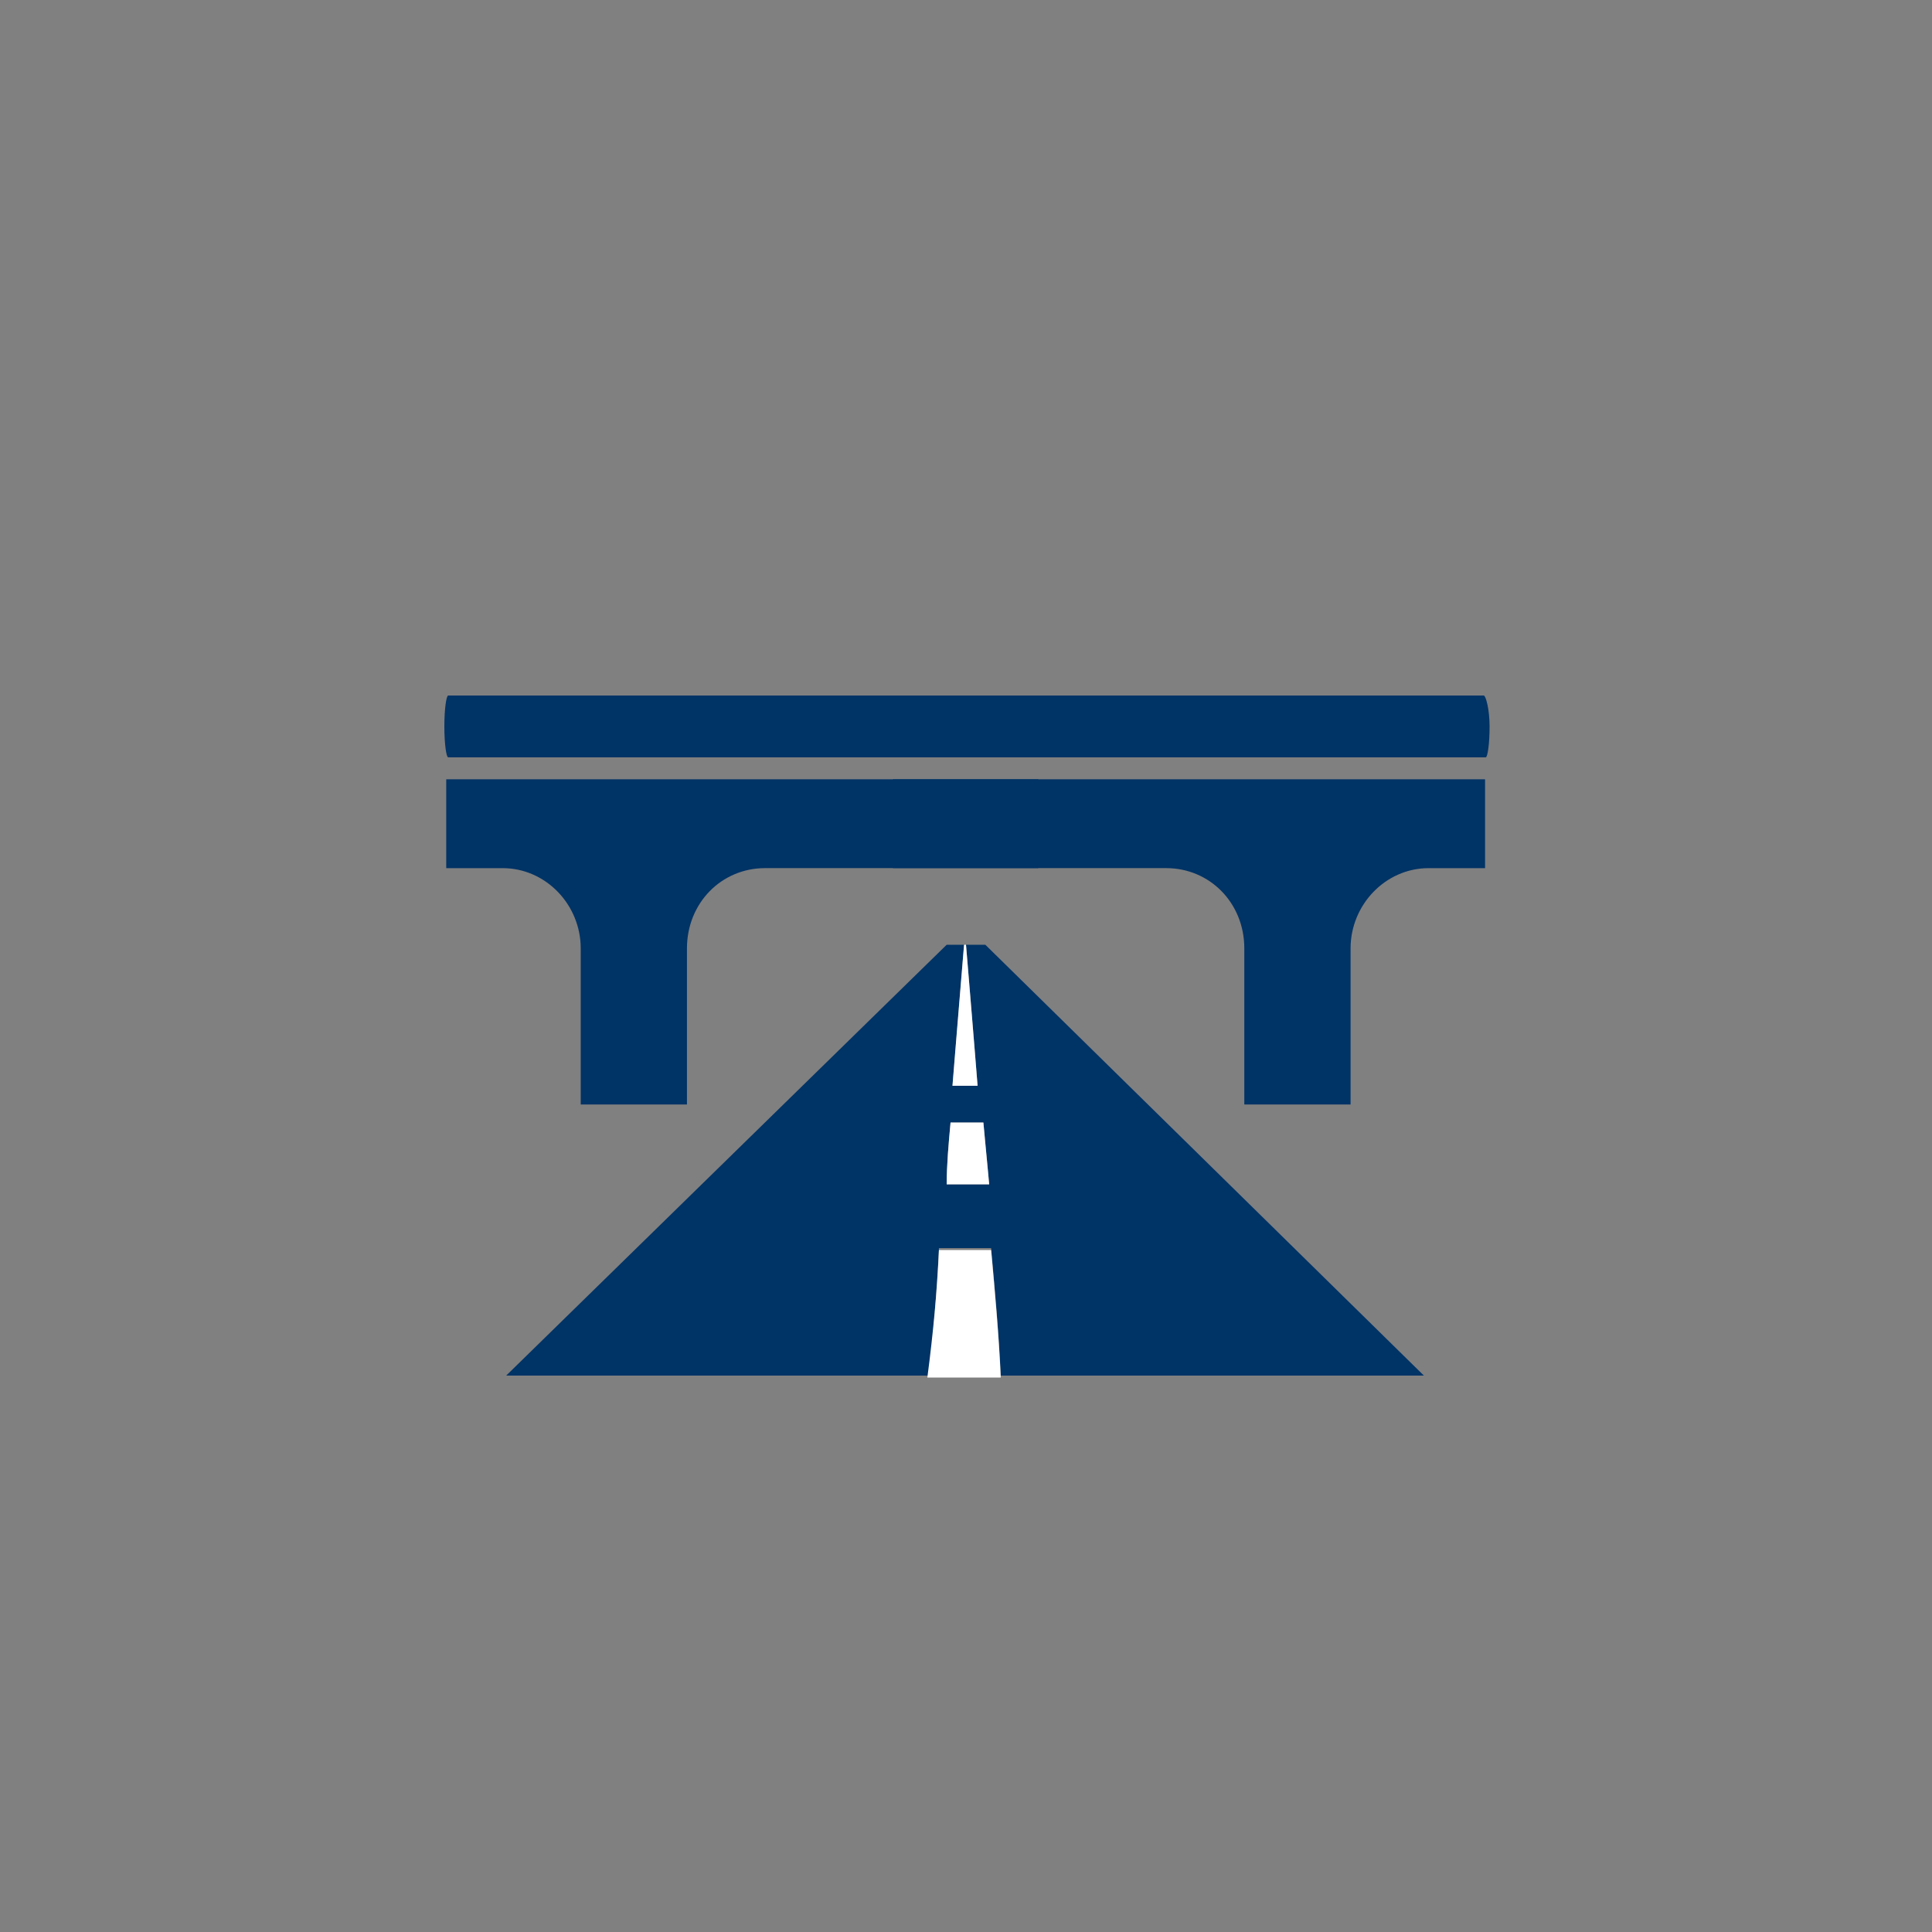 <?xml version="1.0" encoding="iso-8859-1"?>
<!-- Generator: Adobe Illustrator 25.4.1, SVG Export Plug-In . SVG Version: 6.00 Build 0)  -->
<svg version="1.1"
	 id="svg8" xmlns:cc="http://creativecommons.org/ns#" xmlns:dc="http://purl.org/dc/elements/1.1/" xmlns:inkscape="http://www.inkscape.org/namespaces/inkscape" xmlns:rdf="http://www.w3.org/1999/02/22-rdf-syntax-ns#" xmlns:sodipodi="http://sodipodi.sourceforge.net/DTD/sodipodi-0.dtd" xmlns:svg="http://www.w3.org/2000/svg"
	 xmlns="http://www.w3.org/2000/svg" xmlns:xlink="http://www.w3.org/1999/xlink" x="0px" y="0px" viewBox="0 0 100 100"
	 style="enable-background:new 0 0 100 100;" xml:space="preserve">
<rect x="0" y="0" width="100" height="100" fill="#808080" stroke="none"/>
<sodipodi:namedview  bordercolor="#666666" borderopacity="1.0" id="base" inkscape:current-layer="layer3" inkscape:cx="-302.11164" inkscape:cy="84.283015" inkscape:document-units="px" inkscape:guide-bbox="true" inkscape:lockguides="true" inkscape:pageopacity="0.0" inkscape:pageshadow="2" inkscape:window-height="657" inkscape:window-maximized="1" inkscape:window-width="1280" inkscape:window-x="-8" inkscape:window-y="-8" inkscape:zoom="0.765625" pagecolor="#ffffff" showgrid="false" showguides="false" units="px">
	<sodipodi:guide  id="guide5700" inkscape:locked="true" orientation="0,1" position="-0.93,23.875"></sodipodi:guide>
	<sodipodi:guide  id="guide5726" inkscape:locked="true" orientation="0,1" position="-26.099,26.473"></sodipodi:guide>
	<sodipodi:guide  id="guide5880" inkscape:locked="true" orientation="0,1" position="104.51,-2.91"></sodipodi:guide>
	<sodipodi:guide  id="guide6001" inkscape:locked="true" orientation="0,1" position="-71.094,29.279"></sodipodi:guide>
	<sodipodi:guide  id="guide6005" inkscape:locked="true" orientation="0,1" position="-46.304,58.278"></sodipodi:guide>
	<sodipodi:guide  id="guide6736" inkscape:locked="true" orientation="0,1" position="-0.103,20.205"></sodipodi:guide>
	<sodipodi:guide  id="guide6738" inkscape:locked="true" orientation="0,1" position="-0.438,22.875"></sodipodi:guide>
	<inkscape:grid  id="grid2386" type="xygrid"></inkscape:grid>
</sodipodi:namedview>
<g id="g1180_1_" transform="translate(0,-229.267)" inkscape:groupmode="layer" inkscape:label="halo:always" style="display:none;">
	<g id="g1210_1_" inkscape:groupmode="layer" inkscape:label="-gray-halo:iter3" style="display:inline;">
		<g id="circle1208_1_">
			<path style="fill:#919395;" d="M50,329.3c-27.6,0-50-22.4-50-50s22.4-50,50-50s50,22.4,50,50S77.6,329.3,50,329.3z M50,237.9
				c-22.8,0-41.4,18.6-41.4,41.4s18.6,41.4,41.4,41.4s41.4-18.6,41.4-41.4S72.8,237.9,50,237.9z"/>
		</g>
	</g>
	<g id="g1206_1_" inkscape:groupmode="layer" inkscape:label="-red-halo:iter3" style="display:inline;">
		<g id="circle1204_1_">
			<path style="fill:#C52038;" d="M50,329.3c-27.6,0-50-22.4-50-50s22.4-50,50-50s50,22.4,50,50S77.6,329.3,50,329.3z M50,237.9
				c-22.8,0-41.4,18.6-41.4,41.4s18.6,41.4,41.4,41.4s41.4-18.6,41.4-41.4S72.8,237.9,50,237.9z"/>
		</g>
	</g>
	<g id="g1202_1_" inkscape:groupmode="layer" inkscape:label="-green-halo:iter3" style="display:inline;">
		<g id="circle1200_1_">
			<path style="fill:#5E9C42;" d="M50,329.3c-27.6,0-50-22.4-50-50s22.4-50,50-50s50,22.4,50,50S77.6,329.3,50,329.3z M50,237.9
				c-22.8,0-41.4,18.6-41.4,41.4s18.6,41.4,41.4,41.4s41.4-18.6,41.4-41.4S72.8,237.9,50,237.9z"/>
		</g>
	</g>
	<g id="layer18_1_" inkscape:groupmode="layer" inkscape:label="-yellow-halo:iter3" style="display:inline;">
		<g id="circle1178-4_1_">
			<path style="fill:#FBBA16;" d="M50,329.3c-27.6,0-50-22.4-50-50s22.4-50,50-50s50,22.4,50,50S77.6,329.3,50,329.3z M50,237.9
				c-22.8,0-41.4,18.6-41.4,41.4s18.6,41.4,41.4,41.4s41.4-18.6,41.4-41.4S72.8,237.9,50,237.9z"/>
		</g>
	</g>
</g>
<path id="path8100" inkscape:connector-curvature="0" inkscape:export-filename="C:\Users\Charlotte Abel\Documents\Symbology\Components\For Distribution\transportation-icon_highway-roadway-gray.png" inkscape:export-xdpi="300" inkscape:export-ydpi="300" style="fill:#003366;" d="
	M49,48.9l-5.7,5.575l-5.7,5.575l-5.7,5.575L26.2,71.2h5.475h5.475h5.475H48.1c0.05-0.55,0.1-1.1,0.148-1.65
	c0.049-0.55,0.096-1.1,0.139-1.65c0.043-0.55,0.084-1.1,0.12-1.65c0.036-0.55,0.067-1.1,0.092-1.65h0.675h0.675h0.675H51.3
	c0.05,0.55,0.1,1.1,0.148,1.65c0.049,0.55,0.096,1.1,0.139,1.65c0.043,0.55,0.084,1.1,0.12,1.65c0.036,0.55,0.067,1.1,0.092,1.65
	h5.475h5.475h5.475H73.7l-5.675-5.575L62.35,60.05l-5.675-5.575L51,48.9h-0.25H50.5h-0.25H50c0.05,0.6,0.1,1.2,0.15,1.802
	c0.05,0.601,0.1,1.204,0.15,1.81c0.05,0.607,0.1,1.216,0.15,1.83c0.05,0.614,0.1,1.233,0.15,1.858h-0.325H49.95h-0.325H49.3
	c0.05-0.6,0.1-1.2,0.15-1.802c0.05-0.601,0.1-1.204,0.15-1.81c0.05-0.606,0.1-1.216,0.15-1.83c0.05-0.614,0.1-1.233,0.15-1.858
	h-0.225H49.45h-0.225H49z M49.2,58.1h0.425h0.425h0.425H50.9c0.025,0.275,0.05,0.544,0.075,0.809
	c0.025,0.266,0.05,0.528,0.075,0.791c0.025,0.263,0.05,0.525,0.075,0.791c0.025,0.266,0.05,0.534,0.075,0.809h-0.55H50.1h-0.55H49
	c0-0.25,0.006-0.506,0.017-0.767s0.026-0.526,0.045-0.795c0.019-0.269,0.041-0.541,0.064-0.814C49.15,58.65,49.175,58.375,49.2,58.1
	z"/>
<path id="path8102" inkscape:connector-curvature="0" inkscape:export-filename="C:\Users\Charlotte Abel\Documents\Symbology\Components\For Distribution\transportation-icon_highway-roadway-gray.png" inkscape:export-xdpi="300" inkscape:export-ydpi="300" style="fill:#003366;" d="
	M23.2,36c-0.025,0-0.05,0.044-0.073,0.124s-0.045,0.195-0.065,0.34c-0.019,0.144-0.034,0.315-0.045,0.507
	C23.006,37.163,23,37.375,23,37.6c0,0.225,0.006,0.438,0.017,0.63c0.011,0.192,0.026,0.364,0.045,0.508s0.041,0.26,0.064,0.339
	c0.024,0.08,0.049,0.123,0.074,0.123h7h7h7h7h0.275h0.275h0.275H52.3h0.8h0.8h0.8h0.8h5.35h5.35h5.35h5.35
	c0.025,0,0.05-0.044,0.073-0.124c0.023-0.08,0.045-0.195,0.064-0.34c0.019-0.143,0.035-0.315,0.046-0.507
	c0.011-0.192,0.017-0.405,0.017-0.63c0-0.225-0.013-0.438-0.033-0.63c-0.02-0.192-0.048-0.364-0.079-0.507
	c-0.032-0.144-0.066-0.26-0.099-0.339C76.856,36.044,76.825,36,76.8,36h-5.35H66.1h-5.35H55.4h-0.8h-0.8H53h-0.8h-0.275H51.65
	h-0.275H51.1h-6.975H37.15h-6.975H23.2z"/>
<path id="path8104" inkscape:connector-curvature="0" style="fill:#003366;" d="M46.221,40.334v1.15v1.15v1.15v1.15h1.487h1.487
	h1.487h1.487h0.533h0.533h0.533h0.533h0.224h0.224h0.224H55.2h0.702h0.702h0.702h0.702h0.589h0.589h0.589h0.589
	c0.561,0,1.094,0.112,1.578,0.317c0.484,0.205,0.919,0.503,1.284,0.875c0.365,0.372,0.659,0.818,0.863,1.318
	c0.203,0.5,0.316,1.054,0.316,1.643v2.02v2.02v2.02v2.02h0.477h0.477h0.477h0.477h0.421h0.421h0.421h0.421h0.477h0.477h0.477h0.477
	v-2.02v-2.02v-2.02v-2.02c0-0.561,0.112-1.101,0.316-1.596c0.203-0.495,0.498-0.944,0.863-1.322c0.365-0.379,0.8-0.687,1.284-0.901
	c0.484-0.214,1.017-0.333,1.578-0.333h0.73h0.73h0.73h0.73v-1.15v-1.15v-1.15v-1.15h-4.714h-4.714H62.72h-4.714h-0.702h-0.702
	h-0.702H55.2h-0.224h-0.224h-0.224h-0.224h-0.533h-0.533h-0.533H52.17h-1.487h-1.487h-1.487H46.221z"/>
<path id="path8106" inkscape:connector-curvature="0" style="fill:#003366;" d="M53.741,40.334v1.15v1.15v1.15v1.15h-1.487h-1.487
	h-1.487h-1.487h-0.533h-0.533h-0.533h-0.533h-0.224H45.21h-0.224h-0.224H44.06h-0.702h-0.702h-0.702h-0.589h-0.589h-0.589h-0.589
	c-0.561,0-1.094,0.112-1.578,0.317c-0.484,0.205-0.919,0.503-1.284,0.875c-0.365,0.372-0.659,0.818-0.863,1.318
	c-0.203,0.5-0.316,1.054-0.316,1.643v2.02v2.02v2.02v2.02h-0.477h-0.477h-0.477H33.65h-0.421h-0.421h-0.421h-0.421h-0.477h-0.477
	h-0.477h-0.477v-2.02v-2.02v-2.02v-2.02c0-0.561-0.112-1.101-0.316-1.596c-0.203-0.495-0.498-0.944-0.863-1.322
	c-0.365-0.379-0.8-0.687-1.284-0.901c-0.484-0.214-1.017-0.333-1.578-0.333h-0.73h-0.73h-0.73h-0.73v-1.15v-1.15v-1.15v-1.15h4.714
	h4.714h4.714h4.714h0.702h0.702h0.702h0.702h0.224h0.224h0.224h0.224h0.533h0.533h0.533h0.533h1.487h1.487h1.487H53.741z"/>
<path id="path11530" inkscape:connector-curvature="0" inkscape:export-filename="C:\Users\Charlotte Abel\Documents\Symbology\Components\For Distribution\transportation-icon_highway-roadway-gray.png" inkscape:export-xdpi="300" inkscape:export-ydpi="300" style="fill:#FFFFFF;" d="
	M49.9,48.9h0.025h0.025h0.025H50c0.05,0.6,0.1,1.2,0.15,1.802c0.05,0.601,0.1,1.204,0.15,1.81c0.05,0.607,0.1,1.216,0.15,1.83
	c0.05,0.614,0.1,1.233,0.15,1.858h-0.325H49.95h-0.325H49.3c0.05-0.625,0.1-1.244,0.15-1.858c0.05-0.614,0.1-1.224,0.15-1.83
	c0.05-0.606,0.1-1.209,0.15-1.811S49.85,49.5,49.9,48.9L49.9,48.9L49.9,48.9L49.9,48.9L49.9,48.9z"/>
<path id="path11528" inkscape:connector-curvature="0" inkscape:export-filename="C:\Users\Charlotte Abel\Documents\Symbology\Components\For Distribution\transportation-icon_highway-roadway-gray.png" inkscape:export-xdpi="300" inkscape:export-ydpi="300" style="fill:#FFFFFF;" d="
	M49.2,58.1h0.425h0.425h0.425H50.9c0.025,0.275,0.05,0.544,0.075,0.809c0.025,0.266,0.05,0.528,0.075,0.791
	c0.025,0.263,0.05,0.525,0.075,0.791c0.025,0.266,0.05,0.534,0.075,0.809h-0.55H50.1h-0.55H49c0-0.25,0.006-0.506,0.017-0.767
	s0.026-0.526,0.045-0.795c0.019-0.269,0.041-0.541,0.064-0.814C49.15,58.65,49.175,58.375,49.2,58.1z"/>
<path id="path11521" inkscape:connector-curvature="0" inkscape:export-filename="C:\Users\Charlotte Abel\Documents\Symbology\Components\For Distribution\transportation-icon_highway-roadway-gray.png" inkscape:export-xdpi="300" inkscape:export-ydpi="300" style="fill:#FFFFFF;" d="
	M48.6,64.7h0.675h0.675h0.675H51.3c0.05,0.55,0.1,1.1,0.148,1.65c0.049,0.55,0.096,1.1,0.139,1.65c0.043,0.55,0.084,1.1,0.12,1.65
	c0.036,0.55,0.067,1.1,0.092,1.65h-0.95H49.9h-0.95H48c0.075-0.575,0.144-1.137,0.206-1.692s0.119-1.101,0.169-1.645
	c0.05-0.543,0.094-1.084,0.131-1.627S48.575,65.25,48.6,64.7z"/>
</svg>

